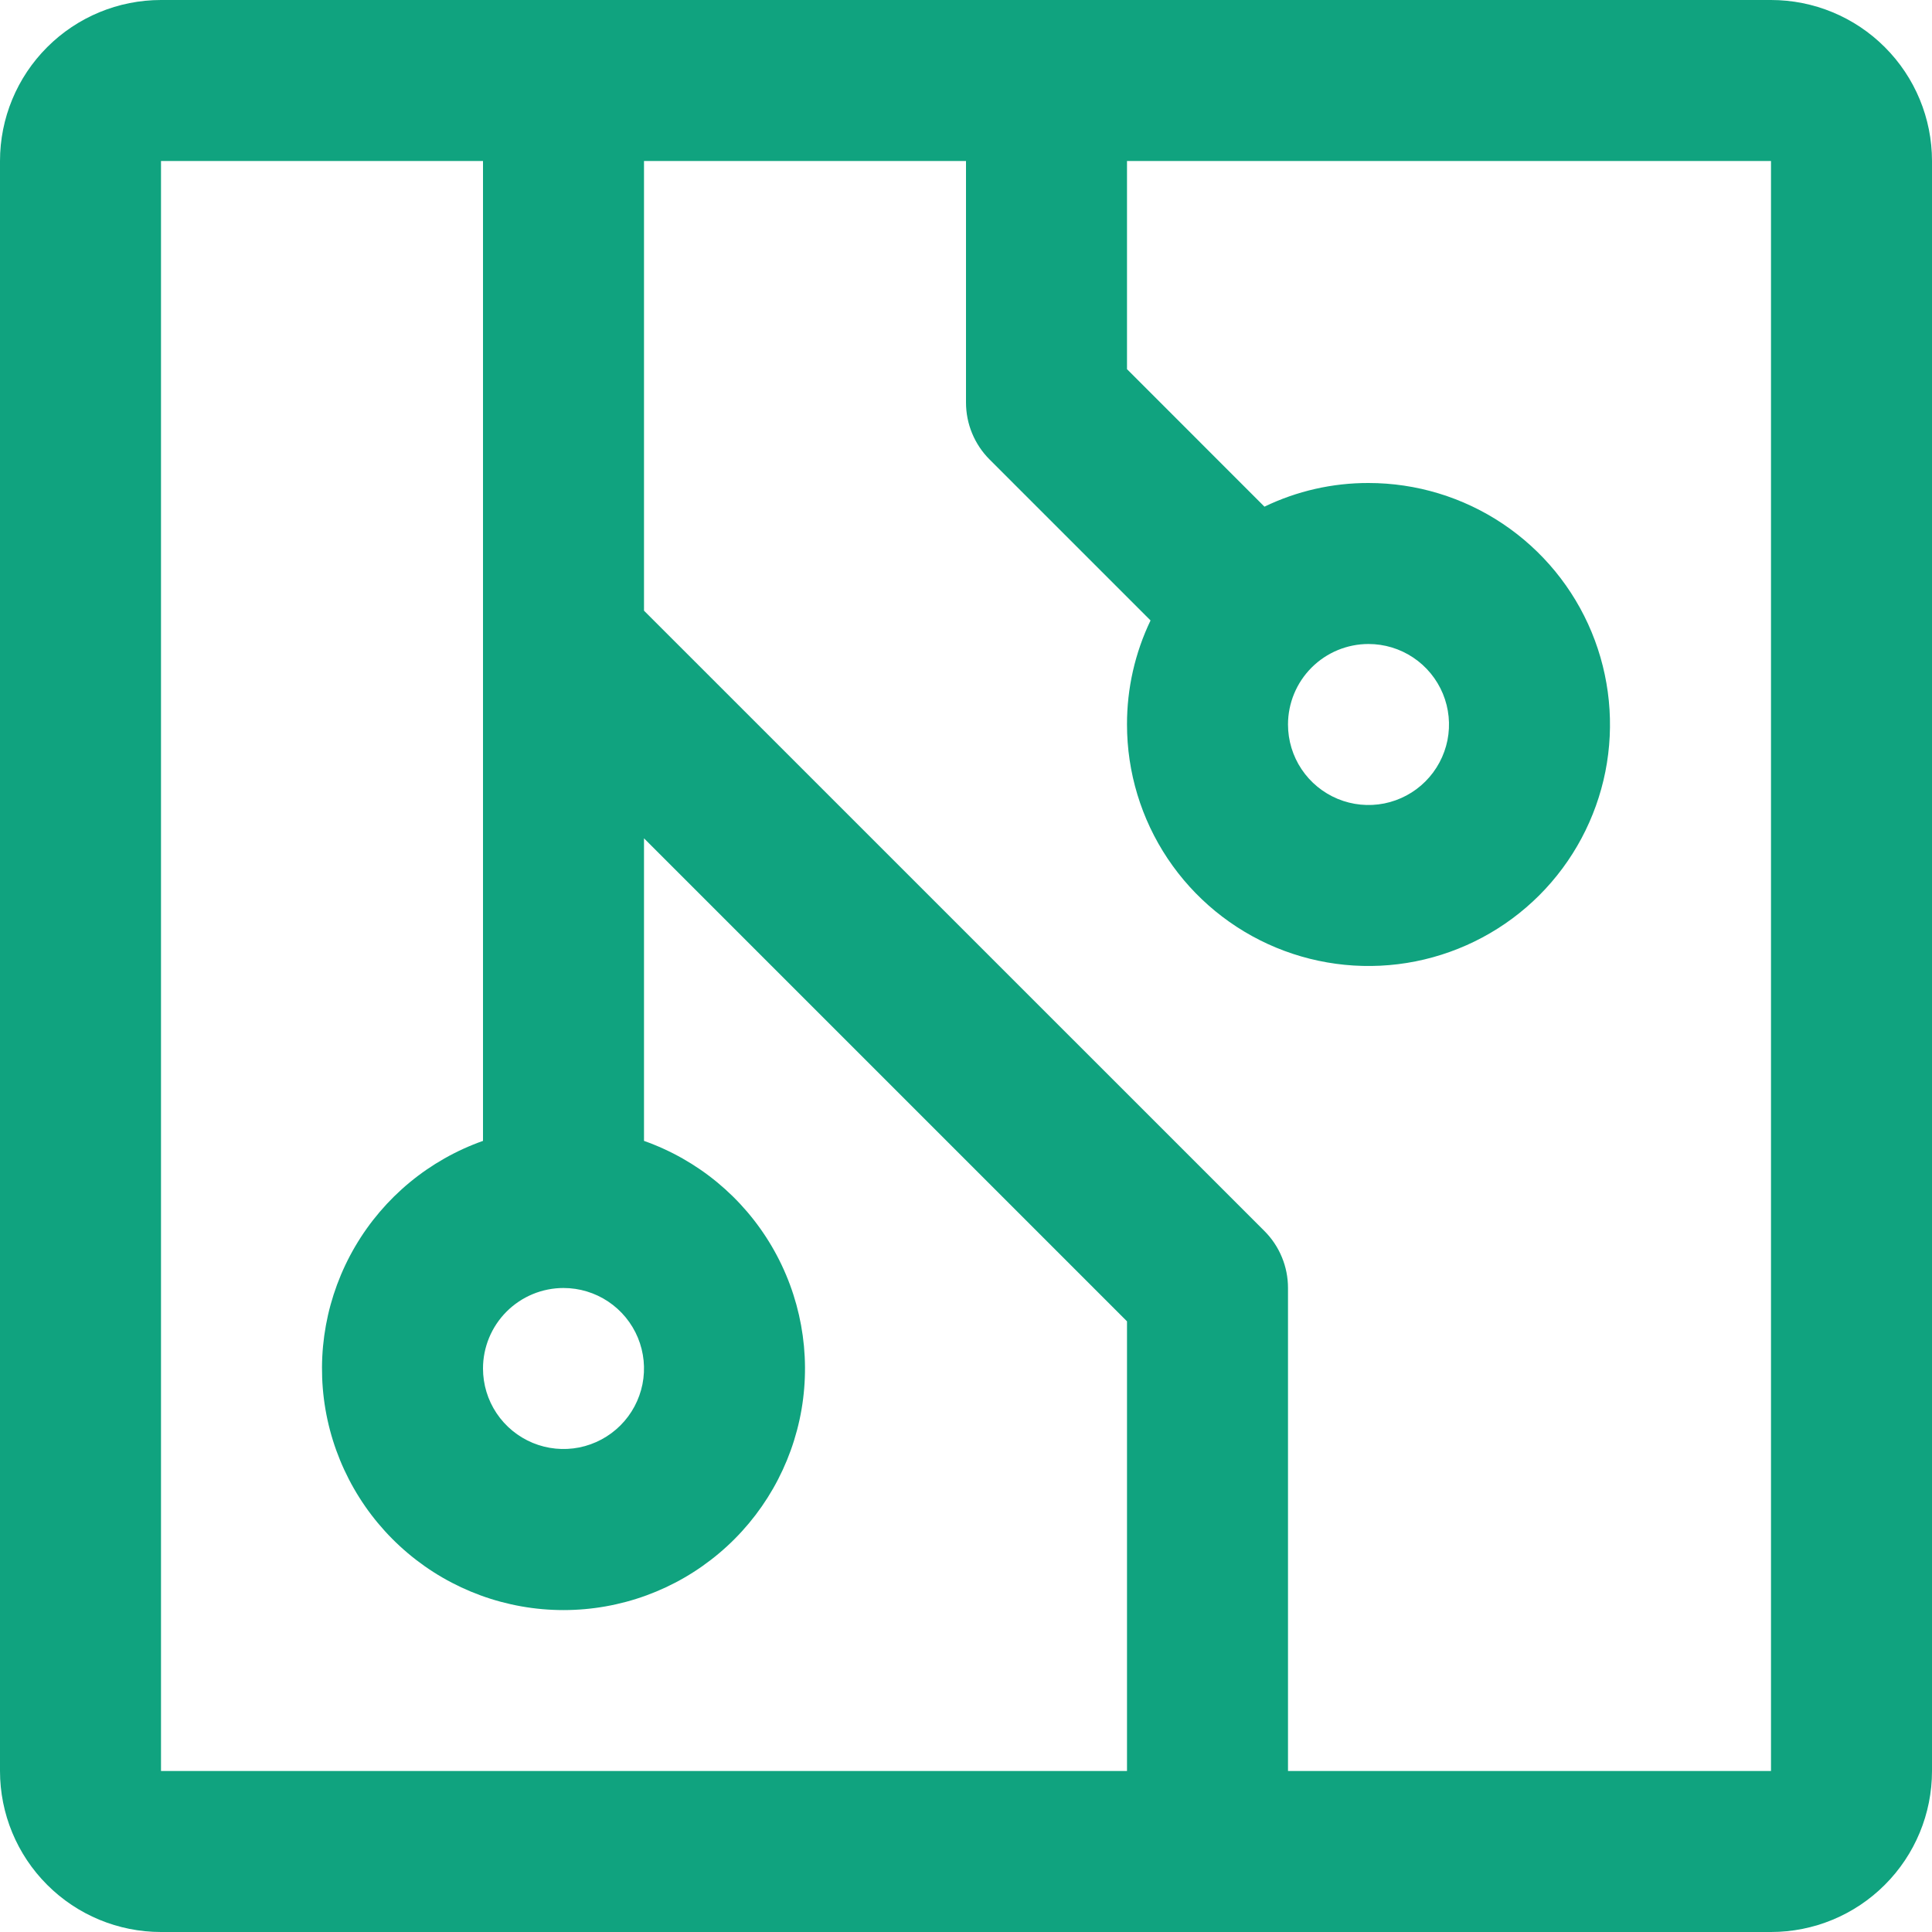 <svg width="48" height="48" viewBox="0 0 48 48" fill="none" xmlns="http://www.w3.org/2000/svg">
<path d="M44 0H4C2.939 0 1.922 0.421 1.172 1.172C0.421 1.922 0 2.939 0 4V44C0 45.061 0.421 46.078 1.172 46.828C1.922 47.579 2.939 48 4 48H44C45.061 48 46.078 47.579 46.828 46.828C47.579 46.078 48 45.061 48 44V4C48 2.939 47.579 1.922 46.828 1.172C46.078 0.421 45.061 0 44 0ZM14 32C14.396 32 14.782 32.117 15.111 32.337C15.44 32.557 15.696 32.869 15.848 33.235C15.999 33.6 16.039 34.002 15.962 34.39C15.884 34.778 15.694 35.135 15.414 35.414C15.134 35.694 14.778 35.884 14.39 35.962C14.002 36.039 13.6 35.999 13.235 35.848C12.869 35.696 12.557 35.44 12.337 35.111C12.117 34.782 12 34.396 12 34C12 33.47 12.211 32.961 12.586 32.586C12.961 32.211 13.47 32 14 32ZM4 4H12V28.345C10.666 28.817 9.541 29.745 8.825 30.966C8.109 32.187 7.847 33.621 8.086 35.017C8.326 36.411 9.051 37.677 10.133 38.589C11.215 39.502 12.585 40.002 14 40.002C15.415 40.002 16.785 39.502 17.867 38.589C18.95 37.677 19.674 36.411 19.914 35.017C20.153 33.621 19.891 32.187 19.175 30.966C18.459 29.745 17.334 28.817 16 28.345V20.828L28 32.828V44H4V4ZM44 44H32V32C32 31.737 31.949 31.477 31.848 31.234C31.748 30.991 31.601 30.771 31.415 30.585L16 15.172V4H24V10C24 10.263 24.051 10.523 24.152 10.766C24.252 11.008 24.399 11.229 24.585 11.415L28.585 15.415C28.198 16.222 27.998 17.105 28 18C28 19.187 28.352 20.347 29.011 21.333C29.671 22.32 30.608 23.089 31.704 23.543C32.8 23.997 34.007 24.116 35.17 23.885C36.334 23.653 37.404 23.082 38.243 22.243C39.082 21.404 39.653 20.334 39.885 19.171C40.116 18.007 39.997 16.8 39.543 15.704C39.089 14.607 38.32 13.671 37.333 13.011C36.347 12.352 35.187 12 34 12C33.105 11.998 32.221 12.199 31.415 12.588L28 9.172V4H44V44ZM34 16C34.396 16 34.782 16.117 35.111 16.337C35.44 16.557 35.696 16.869 35.848 17.235C35.999 17.6 36.039 18.002 35.962 18.39C35.884 18.778 35.694 19.134 35.414 19.414C35.135 19.694 34.778 19.884 34.39 19.962C34.002 20.039 33.6 19.999 33.235 19.848C32.869 19.696 32.557 19.44 32.337 19.111C32.117 18.782 32 18.396 32 18C32 17.47 32.211 16.961 32.586 16.586C32.961 16.211 33.47 16 34 16Z" fill="#10A37F"/>
</svg>
